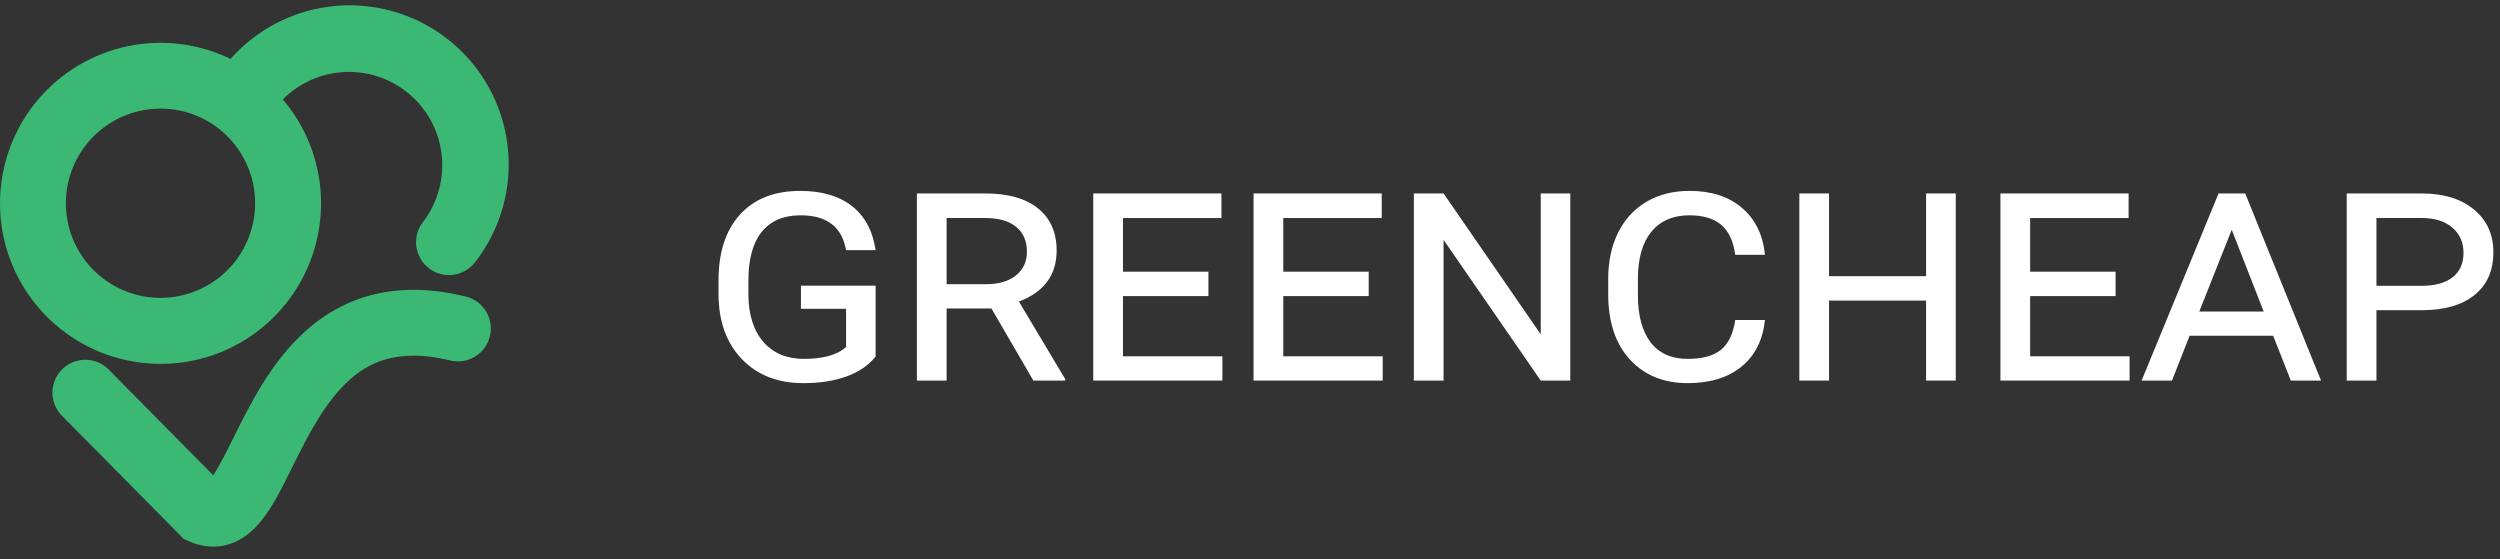 <svg width="152" height="34" viewBox="0 0 152 34" fill="none" xmlns="http://www.w3.org/2000/svg">
<rect x="0" y="0" width="152" height="34" fill="#333333" stroke="none"/>
<path d="M9.747 22.123C7.54 22.12 5.399 21.369 3.674 19.993C1.949 18.617 0.741 16.697 0.247 14.546C-0.246 12.395 0.004 10.14 0.957 8.149C1.91 6.158 3.509 4.55 5.494 3.585C7.479 2.62 9.732 2.357 11.886 2.838C14.04 3.318 15.968 4.515 17.354 6.232C18.74 7.95 19.504 10.086 19.52 12.293C19.536 14.5 18.803 16.647 17.442 18.384C16.53 19.553 15.362 20.498 14.028 21.146C12.695 21.794 11.23 22.129 9.747 22.123ZM9.769 6.603C9.532 6.603 9.296 6.617 9.062 6.646C7.577 6.827 6.222 7.579 5.283 8.742C4.343 9.905 3.894 11.389 4.029 12.878C4.164 14.367 4.874 15.745 6.008 16.72C7.142 17.695 8.611 18.19 10.103 18.1C11.596 18.011 12.995 17.344 14.004 16.24C15.014 15.137 15.554 13.684 15.51 12.19C15.467 10.695 14.843 9.276 13.771 8.233C12.7 7.19 11.264 6.606 9.769 6.603Z" fill="#3BB873"/>
<path d="M27.296 16.726C26.921 16.725 26.554 16.62 26.236 16.421C25.918 16.222 25.663 15.938 25.499 15.6C25.335 15.263 25.269 14.887 25.309 14.514C25.348 14.141 25.492 13.787 25.723 13.492C26.63 12.306 27.033 10.809 26.844 9.328C26.655 7.846 25.89 6.499 24.714 5.579C23.538 4.658 22.047 4.238 20.563 4.41C19.08 4.582 17.724 5.332 16.79 6.497C16.63 6.709 16.429 6.888 16.199 7.022C15.97 7.156 15.716 7.242 15.452 7.277C15.188 7.312 14.921 7.293 14.664 7.223C14.408 7.153 14.168 7.033 13.959 6.869C13.749 6.705 13.575 6.501 13.445 6.269C13.316 6.037 13.233 5.781 13.204 5.517C13.174 5.253 13.198 4.985 13.273 4.73C13.348 4.475 13.473 4.237 13.641 4.031C15.223 2.011 17.542 0.703 20.089 0.393C22.636 0.084 25.202 0.799 27.221 2.381C29.241 3.963 30.55 6.282 30.859 8.829C31.169 11.376 30.454 13.942 28.872 15.962C28.684 16.2 28.445 16.393 28.172 16.525C27.899 16.658 27.599 16.726 27.296 16.726Z" fill="#3BB873"/>
<path d="M12.95 33.236C12.453 33.232 11.963 33.123 11.51 32.916L11.168 32.763L3.705 25.216C3.359 24.834 3.174 24.334 3.188 23.819C3.203 23.304 3.415 22.814 3.781 22.452C4.147 22.09 4.639 21.883 5.154 21.874C5.669 21.866 6.167 22.056 6.546 22.406L12.965 28.897C13.35 28.32 13.839 27.332 14.195 26.615C15.222 24.547 16.498 21.975 18.604 20.102C21.214 17.782 24.483 17.084 28.322 18.03C28.837 18.158 29.281 18.484 29.555 18.939C29.829 19.393 29.912 19.937 29.784 20.452C29.657 20.968 29.33 21.411 28.876 21.685C28.422 21.959 27.877 22.042 27.362 21.914C24.008 21.087 22.273 22.19 21.26 23.09C19.734 24.45 18.694 26.543 17.776 28.393C17.113 29.73 16.54 30.884 15.812 31.753C15.274 32.393 14.698 32.815 14.052 33.047C13.698 33.173 13.326 33.237 12.95 33.236Z" fill="#3BB873"/>
<path d="M53.238 21.674C52.808 22.214 52.212 22.621 51.451 22.895C50.695 23.162 49.826 23.295 48.843 23.295C47.294 23.295 46.05 22.81 45.113 21.84C44.175 20.87 43.7 19.565 43.687 17.924V17.045C43.687 15.339 44.12 14.008 44.986 13.051C45.858 12.087 47.082 11.606 48.658 11.606C49.96 11.606 51.005 11.912 51.792 12.524C52.58 13.136 53.062 14.031 53.238 15.209H51.441C51.193 13.796 50.272 13.09 48.677 13.09C47.642 13.09 46.854 13.425 46.314 14.096C45.773 14.766 45.503 15.749 45.503 17.045V17.865C45.503 19.102 45.803 20.072 46.402 20.776C47.007 21.472 47.831 21.82 48.872 21.82C50.057 21.82 50.913 21.579 51.441 21.098V18.774H48.697V17.367H53.238V21.674Z" fill="white"/>
<path d="M60.279 18.754H57.554V23.139H55.747V11.762H59.908C61.294 11.762 62.362 12.065 63.111 12.67C63.866 13.275 64.243 14.132 64.243 15.238C64.243 16.723 63.479 17.755 61.949 18.334L64.761 23.041V23.139H62.828L60.279 18.754ZM57.554 17.279H59.956C60.718 17.279 61.32 17.104 61.763 16.752C62.212 16.394 62.437 15.912 62.437 15.307C62.437 14.656 62.219 14.151 61.783 13.793C61.346 13.435 60.718 13.256 59.898 13.256H57.554V17.279Z" fill="white"/>
<path d="M73.472 18.002H68.277V21.664H74.322V23.139H66.47V11.762H74.263V13.256H68.277V16.518H73.472V18.002Z" fill="white"/>
<path d="M83.218 18.002H78.023V21.664H84.068V23.139H76.216V11.762H84.009V13.256H78.023V16.518H83.218V18.002Z" fill="white"/>
<path d="M95.474 23.139H93.677L87.769 14.584V23.139H85.962V11.762H87.769L93.677 20.326V11.762H95.474V23.139Z" fill="white"/>
<path d="M107.31 19.457C107.18 20.675 106.704 21.619 105.884 22.289C105.064 22.96 103.973 23.295 102.613 23.295C101.154 23.295 99.983 22.817 99.097 21.86C98.218 20.896 97.779 19.571 97.779 17.885V16.967C97.779 15.899 97.977 14.962 98.374 14.154C98.778 13.341 99.354 12.712 100.103 12.27C100.858 11.827 101.731 11.606 102.72 11.606C104.048 11.606 105.113 11.951 105.913 12.641C106.721 13.324 107.186 14.275 107.31 15.492H105.503C105.386 14.646 105.096 14.034 104.634 13.656C104.178 13.279 103.54 13.09 102.72 13.09C101.724 13.09 100.953 13.422 100.406 14.086C99.865 14.744 99.592 15.688 99.585 16.918V17.953C99.585 19.184 99.843 20.137 100.357 20.815C100.878 21.485 101.63 21.82 102.613 21.82C103.492 21.82 104.159 21.641 104.615 21.283C105.077 20.919 105.373 20.31 105.503 19.457H107.31Z" fill="white"/>
<path d="M118.911 23.139H117.105V18.276H111.206V23.139H109.4V11.762H111.206V16.791H117.105V11.762H118.911V23.139Z" fill="white"/>
<path d="M128.628 18.002H123.433V21.664H129.478V23.139H121.626V11.762H129.419V13.256H123.433V16.518H128.628V18.002Z" fill="white"/>
<path d="M138.208 20.414H133.13L132.056 23.139H130.21L134.888 11.762H136.509L141.119 23.139H139.283L138.208 20.414ZM133.716 18.94H137.632L135.689 13.969L133.716 18.94Z" fill="white"/>
<path d="M144.488 18.861V23.139H142.681V11.762H147.242C148.57 11.762 149.628 12.087 150.415 12.738C151.203 13.383 151.597 14.252 151.597 15.346C151.597 16.453 151.216 17.315 150.454 17.934C149.693 18.552 148.615 18.861 147.222 18.861H144.488ZM144.488 17.377H147.242C148.049 17.377 148.674 17.204 149.117 16.86C149.559 16.514 149.781 16.016 149.781 15.365C149.781 14.74 149.559 14.236 149.117 13.852C148.674 13.461 148.065 13.262 147.29 13.256H144.488V17.377Z" fill="white"/>
</svg>
